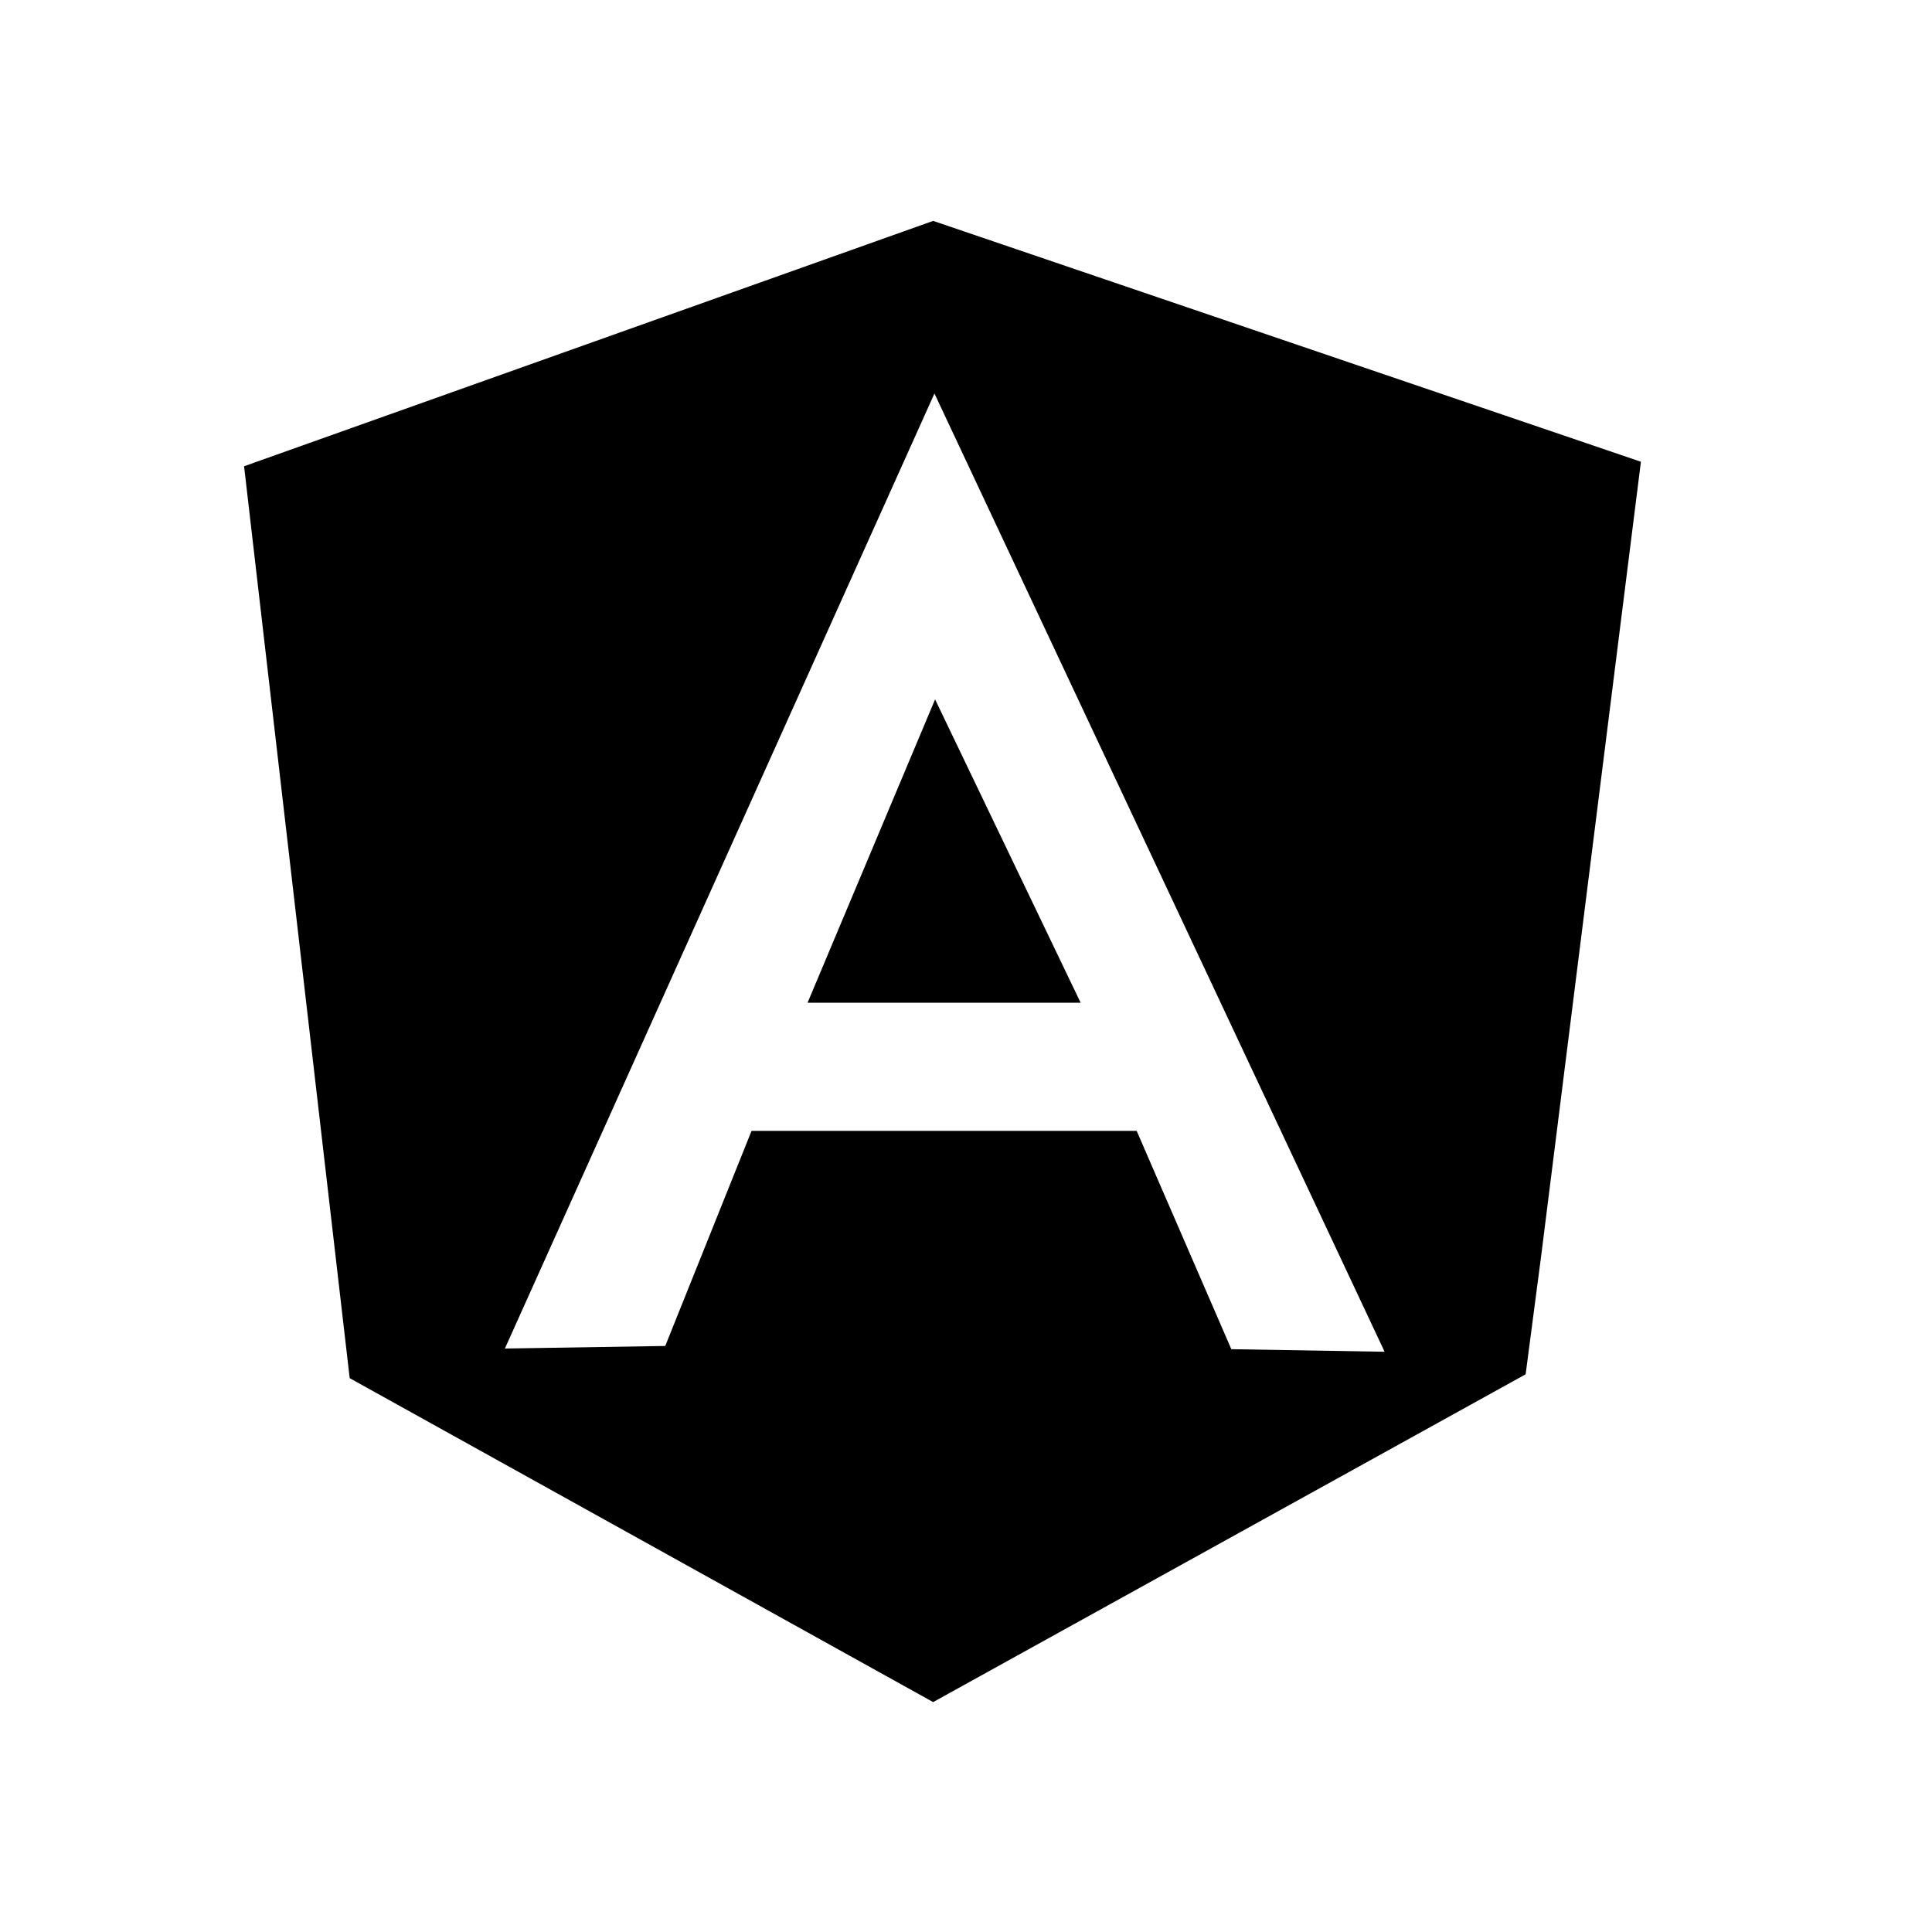 <?xml version="1.0" encoding="utf-8"?>
<!-- Generator: Adobe Illustrator 28.2.0, SVG Export Plug-In . SVG Version: 6.00 Build 0)  -->
<svg version="1.1" id="Layer_1" xmlns="http://www.w3.org/2000/svg" xmlns:xlink="http://www.w3.org/1999/xlink" x="0px" y="0px"
	 viewBox="0 0 300 300" style="enable-background:new 0 0 300 300;" xml:space="preserve">
<g>
	<path d="M239.3,195.1l15.5-123.4L144.9,34.3l-107,38.1h0l16.4,141.6l90.6,50.3v0l0,0l0,0l5.6-3.1l86.4-47.8L239.3,195.1z
		 M116.7,175.6L103.3,209l-24.9,0.4l66.7-148.3L215,209.9l-23.8-0.4l-14.7-33.9H116.7z"/>
	<polygon points="145.2,108.6 125.4,155.7 167.8,155.7 145.2,108.6 	"/>
</g>
</svg>
